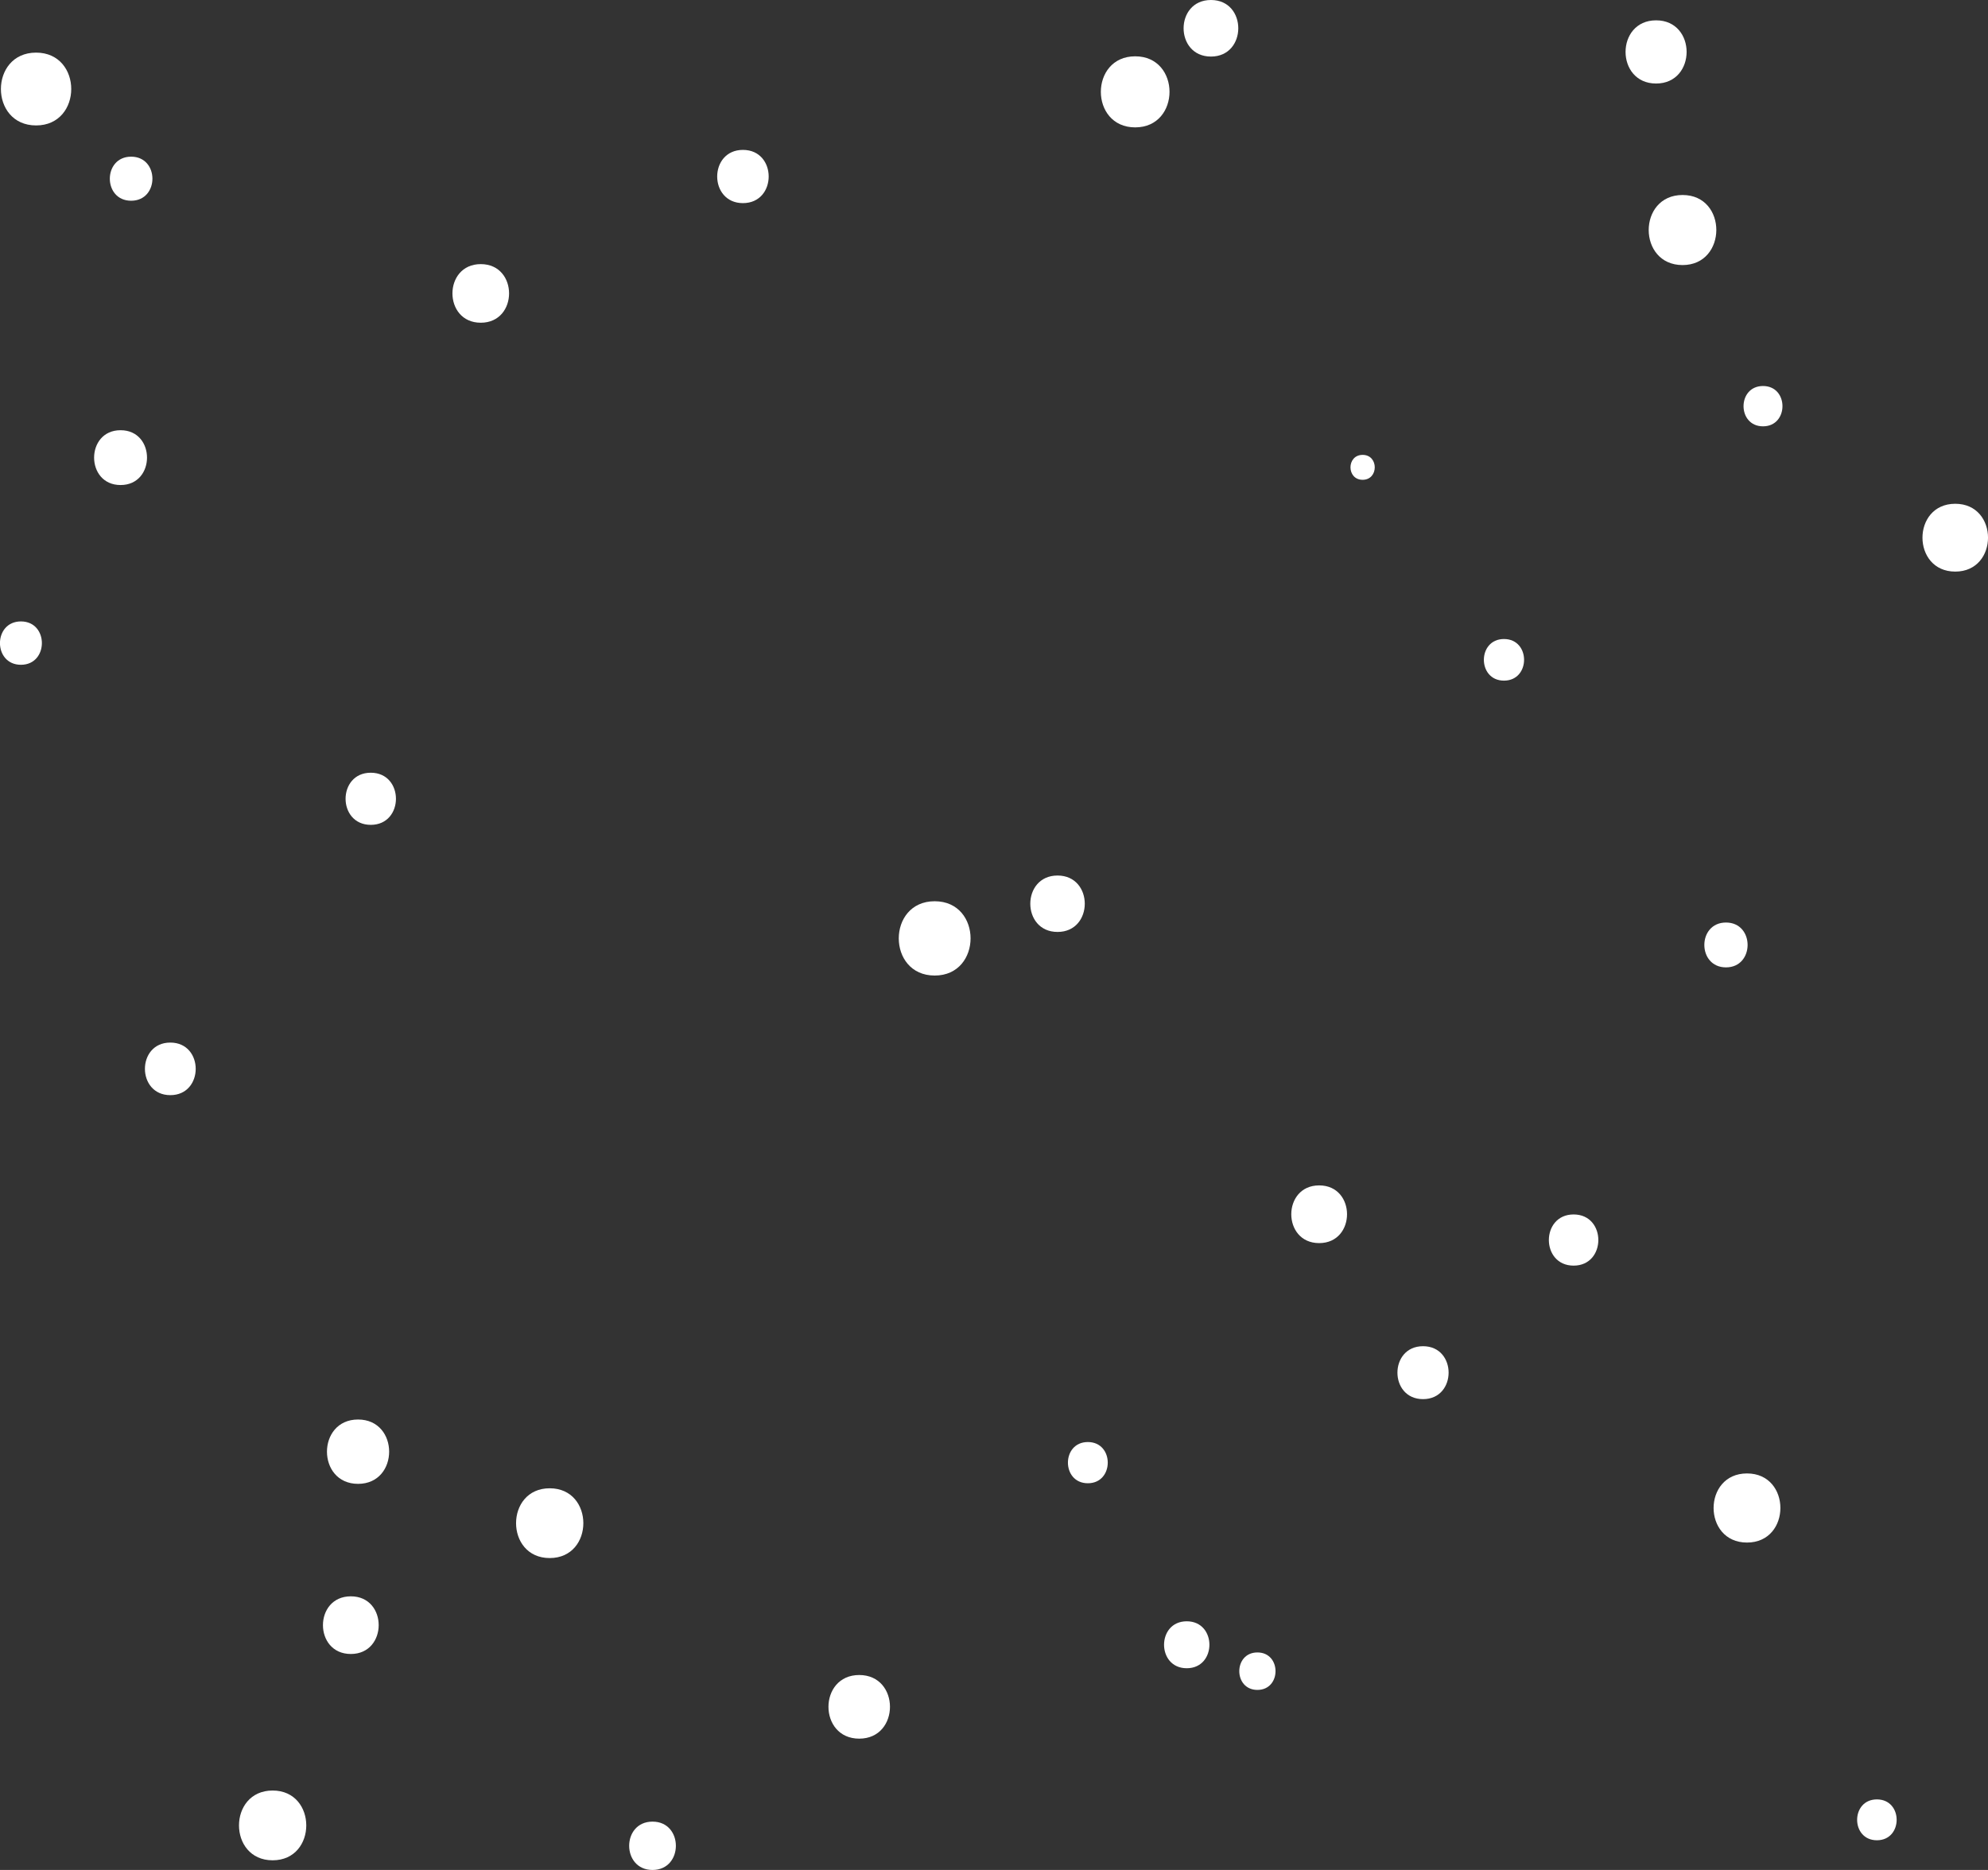 <svg id="Layer_1" data-name="Layer 1" xmlns="http://www.w3.org/2000/svg" viewBox="0 0 398.86 375.24"><rect x="0" y="0" width="398.86" height="375.24" fill="#333333" stroke="none"/><defs><style>.cls-1{fill:none;}.cls-2{fill:#fff;}</style></defs><title>stars2</title><rect class="cls-1" x="270.96" y="91.24" width="4.86" height="5.04"/><path class="cls-2" d="M310,165.52c3.24,0,3.25-5,0-5s-3.25,5,0,5h0Z" transform="translate(-36.61 -69.24)"/><rect class="cls-1" x="206.72" y="175.69" width="10.93" height="11.32"/><path class="cls-2" d="M248.79,256.25c7.28,0,7.29-11.32,0-11.32s-7.29,11.32,0,11.32h0Z" transform="translate(-36.61 -69.24)"/><rect class="cls-1" x="180.33" y="180.9" width="14.4" height="14.91"/><path class="cls-2" d="M224.14,265c9.59,0,9.61-14.91,0-14.91s-9.61,14.91,0,14.91h0Z" transform="translate(-36.61 -69.24)"/><rect class="cls-1" x="259.08" y="237.88" width="11.18" height="11.58"/><path class="cls-2" d="M301.28,318.69c7.45,0,7.46-11.58,0-11.58s-7.46,11.58,0,11.58h0Z" transform="translate(-36.61 -69.24)"/><rect class="cls-1" x="280.38" y="270.13" width="10.26" height="10.62"/><path class="cls-2" d="M322.12,350c6.83,0,6.85-10.62,0-10.62s-6.85,10.62,0,10.62h0Z" transform="translate(-36.61 -69.24)"/><rect class="cls-1" x="248.65" y="331.59" width="7.27" height="7.52"/><path class="cls-2" d="M288.89,408.35c4.84,0,4.85-7.52,0-7.52s-4.85,7.52,0,7.52h0Z" transform="translate(-36.61 -69.24)"/><rect class="cls-1" x="233.55" y="325.39" width="9.1" height="9.42"/><path class="cls-2" d="M274.71,404c6.06,0,6.07-9.42,0-9.42s-6.07,9.42,0,9.42h0Z" transform="translate(-36.61 -69.24)"/><rect class="cls-1" x="214.26" y="289.37" width="7.99" height="8.27"/><path class="cls-2" d="M254.87,366.88c5.32,0,5.33-8.27,0-8.27s-5.33,8.27,0,8.27h0Z" transform="translate(-36.61 -69.24)"/><rect class="cls-1" x="166.22" y="336.12" width="12.34" height="12.77"/><path class="cls-2" d="M209,418.13c8.22,0,8.23-12.77,0-12.77s-8.23,12.77,0,12.77h0Z" transform="translate(-36.61 -69.24)"/><rect class="cls-1" x="126.23" y="365.54" width="9.37" height="9.7"/><path class="cls-2" d="M167.53,444.48c6.24,0,6.25-9.7,0-9.7s-6.25,9.7,0,9.7h0Z" transform="translate(-36.61 -69.24)"/><rect class="cls-1" x="103.51" y="298.62" width="13.55" height="14.03"/><path class="cls-2" d="M146.9,381.89c9,0,9-14,0-14s-9,14,0,14h0Z" transform="translate(-36.61 -69.24)"/><rect class="cls-1" x="64.75" y="320.34" width="11.18" height="11.57"/><path class="cls-2" d="M107,401.14c7.44,0,7.46-11.57,0-11.57s-7.46,11.57,0,11.57h0Z" transform="translate(-36.61 -69.24)"/><rect class="cls-1" x="47.94" y="359.31" width="13.51" height="13.99"/><path class="cls-2" d="M91.31,442.54c9,0,9-14,0-14s-9,14,0,14h0Z" transform="translate(-36.61 -69.24)"/><rect class="cls-1" x="65.6" y="284.9" width="12.47" height="12.91"/><path class="cls-2" d="M108.45,367c8.31,0,8.32-12.91,0-12.91s-8.32,12.91,0,12.91h0Z" transform="translate(-36.61 -69.24)"/><rect class="cls-1" x="29.08" y="209.24" width="10.19" height="10.55"/><path class="cls-2" d="M70.78,289c6.79,0,6.8-10.55,0-10.55S64,289,70.78,289h0Z" transform="translate(-36.61 -69.24)"/><rect class="cls-1" x="69.37" y="155.06" width="10.11" height="10.46"/><path class="cls-2" d="M111,234.76c6.73,0,6.74-10.46,0-10.46s-6.74,10.46,0,10.46h0Z" transform="translate(-36.61 -69.24)"/><rect class="cls-1" y="124.71" width="8.4" height="8.7"/><path class="cls-2" d="M40.81,202.64c5.6,0,5.61-8.7,0-8.7s-5.61,8.7,0,8.7h0Z" transform="translate(-36.61 -69.24)"/><rect class="cls-1" x="18.88" y="86.34" width="10.62" height="10.99"/><path class="cls-2" d="M60.8,166.57c7.07,0,7.08-11,0-11s-7.08,11,0,11h0Z" transform="translate(-36.61 -69.24)"/><rect class="cls-1" x="0.19" y="10.57" width="14.11" height="14.61"/><path class="cls-2" d="M43.85,94.41c9.4,0,9.41-14.61,0-14.61s-9.41,14.61,0,14.61h0Z" transform="translate(-36.61 -69.24)"/><rect class="cls-1" x="22.04" y="31.45" width="8.54" height="8.84"/><path class="cls-2" d="M62.92,109.52c5.69,0,5.7-8.84,0-8.84s-5.7,8.84,0,8.84h0Z" transform="translate(-36.61 -69.24)"/><rect class="cls-1" x="90.78" y="53.05" width="11.36" height="11.76"/><path class="cls-2" d="M133.07,134c7.56,0,7.58-11.76,0-11.76s-7.58,11.76,0,11.76h0Z" transform="translate(-36.61 -69.24)"/><rect class="cls-1" x="143.9" y="30.1" width="10.32" height="10.68"/><path class="cls-2" d="M185.67,110c6.88,0,6.89-10.68,0-10.68s-6.89,10.68,0,10.68h0Z" transform="translate(-36.61 -69.24)"/><rect class="cls-1" x="220.87" y="11.3" width="13.77" height="14.26"/><path class="cls-2" d="M264.37,94.8c9.17,0,9.19-14.26,0-14.26s-9.19,14.26,0,14.26h0Z" transform="translate(-36.61 -69.24)"/><rect class="cls-1" x="237.47" width="10.97" height="11.35"/><path class="cls-2" d="M279.57,80.59c7.3,0,7.32-11.35,0-11.35s-7.32,11.35,0,11.35h0Z" transform="translate(-36.61 -69.24)"/><rect class="cls-1" x="326.15" y="4.06" width="12.25" height="12.68"/><path class="cls-2" d="M368.88,86c8.16,0,8.17-12.68,0-12.68S360.71,86,368.88,86h0Z" transform="translate(-36.61 -69.24)"/><rect class="cls-1" x="330.8" y="39.13" width="13.58" height="14.06"/><path class="cls-2" d="M374.19,122.43c9,0,9.06-14.06,0-14.06s-9.06,14.06,0,14.06h0Z" transform="translate(-36.61 -69.24)"/><rect class="cls-1" x="349.81" y="77.47" width="7.81" height="8.09"/><path class="cls-2" d="M390.33,154.79c5.2,0,5.21-8.09,0-8.09s-5.21,8.09,0,8.09h0Z" transform="translate(-36.61 -69.24)"/><rect class="cls-1" x="385.71" y="101.09" width="13.15" height="13.61"/><path class="cls-2" d="M428.9,183.94c8.76,0,8.77-13.61,0-13.61s-8.77,13.61,0,13.61h0Z" transform="translate(-36.61 -69.24)"/><rect class="cls-1" x="297.72" y="128.23" width="8.06" height="8.35"/><path class="cls-2" d="M338.36,205.82c5.37,0,5.38-8.35,0-8.35s-5.38,8.35,0,8.35h0Z" transform="translate(-36.61 -69.24)"/><rect class="cls-1" x="341.95" y="185.14" width="8.68" height="8.99"/><path class="cls-2" d="M382.9,263.36c5.78,0,5.79-9,0-9s-5.79,9,0,9h0Z" transform="translate(-36.61 -69.24)"/><rect class="cls-1" x="310.76" y="243.7" width="9.92" height="10.27"/><path class="cls-2" d="M352.33,323.21c6.61,0,6.62-10.27,0-10.27s-6.62,10.27,0,10.27h0Z" transform="translate(-36.61 -69.24)"/><rect class="cls-1" x="343.81" y="295.68" width="13.39" height="13.87"/><path class="cls-2" d="M387.12,378.78c8.92,0,8.94-13.87,0-13.87s-8.94,13.87,0,13.87h0Z" transform="translate(-36.61 -69.24)"/><rect class="cls-1" x="372.61" y="361.08" width="7.92" height="8.2"/><path class="cls-2" d="M413.18,438.52c5.28,0,5.29-8.2,0-8.2s-5.29,8.2,0,8.2h0Z" transform="translate(-36.61 -69.24)"/></svg>